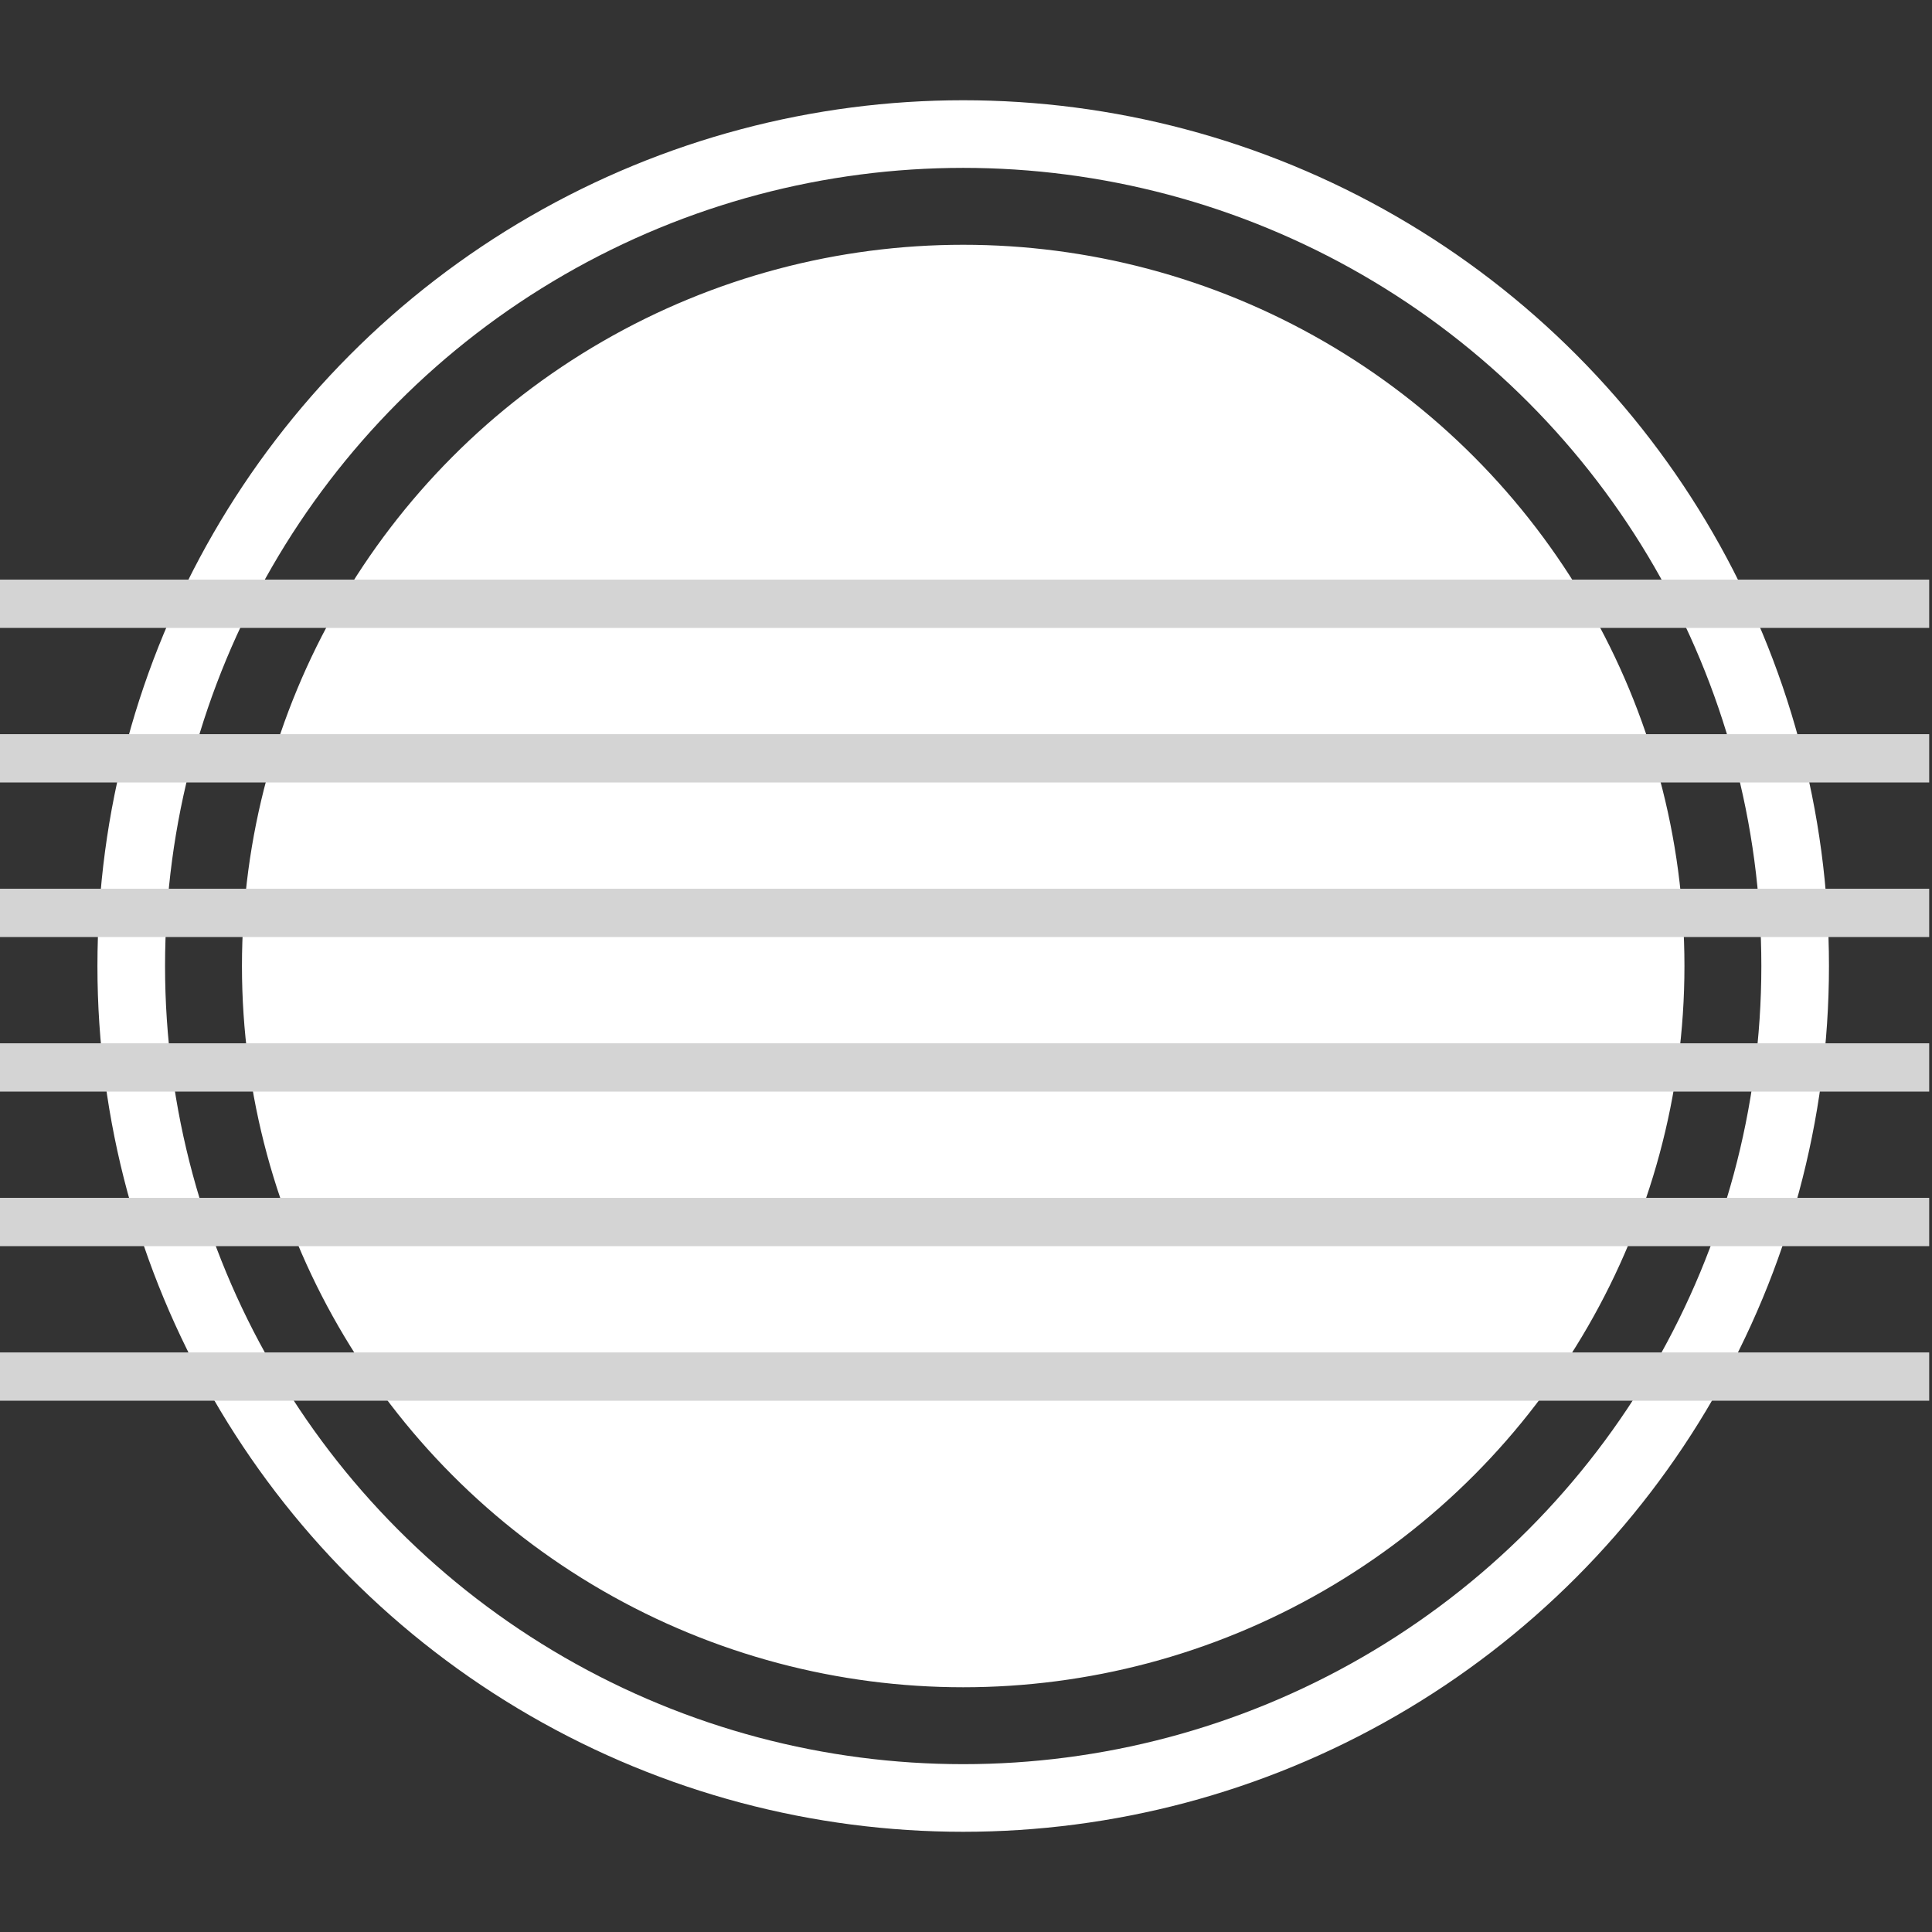 <?xml version="1.0" encoding="utf-8"?>
<svg viewBox="275 179 200 200" xmlns="http://www.w3.org/2000/svg">
  <rect x="275" y="179" width="200" height="200" fill="#333333" stroke="none"/>
  <defs>
    <view id="view-1" viewBox="125.87 373.743 2.32 1.16">
      <title>View 1</title>
    </view>
  </defs>
  <ellipse style="fill: none; stroke-width: 7px; stroke: rgb(255, 255, 255);" cx="374.71" cy="279.002" rx="86.124" ry="86.124"/>
  <ellipse style="stroke: rgb(255, 255, 255); paint-order: fill; fill: rgb(255, 255, 255);" cx="374.71" cy="279.002" rx="74.163" ry="74.163"/>
  <rect x="274.71" y="287.002" width="200" height="5" style="stroke-width: 0px; fill: rgb(212, 212, 212);"/>
  <rect x="274.71" y="271.002" width="200" height="5" style="stroke-width: 0px; fill: rgb(212, 212, 212);"/>
  <rect x="274.71" y="319.002" width="200" height="5" style="stroke-width: 0px; fill: rgb(212, 212, 212);"/>
  <rect x="274.71" y="303.002" width="200" height="5" style="stroke-width: 0px; fill: rgb(212, 212, 212);"/>
  <rect x="274.71" y="255.002" width="200" height="5" style="stroke-width: 0px; fill: rgb(212, 212, 212);"/>
  <rect x="274.71" y="239.002" width="200" height="5" style="stroke-width: 0px; fill: rgb(212, 212, 212);"/>
</svg>